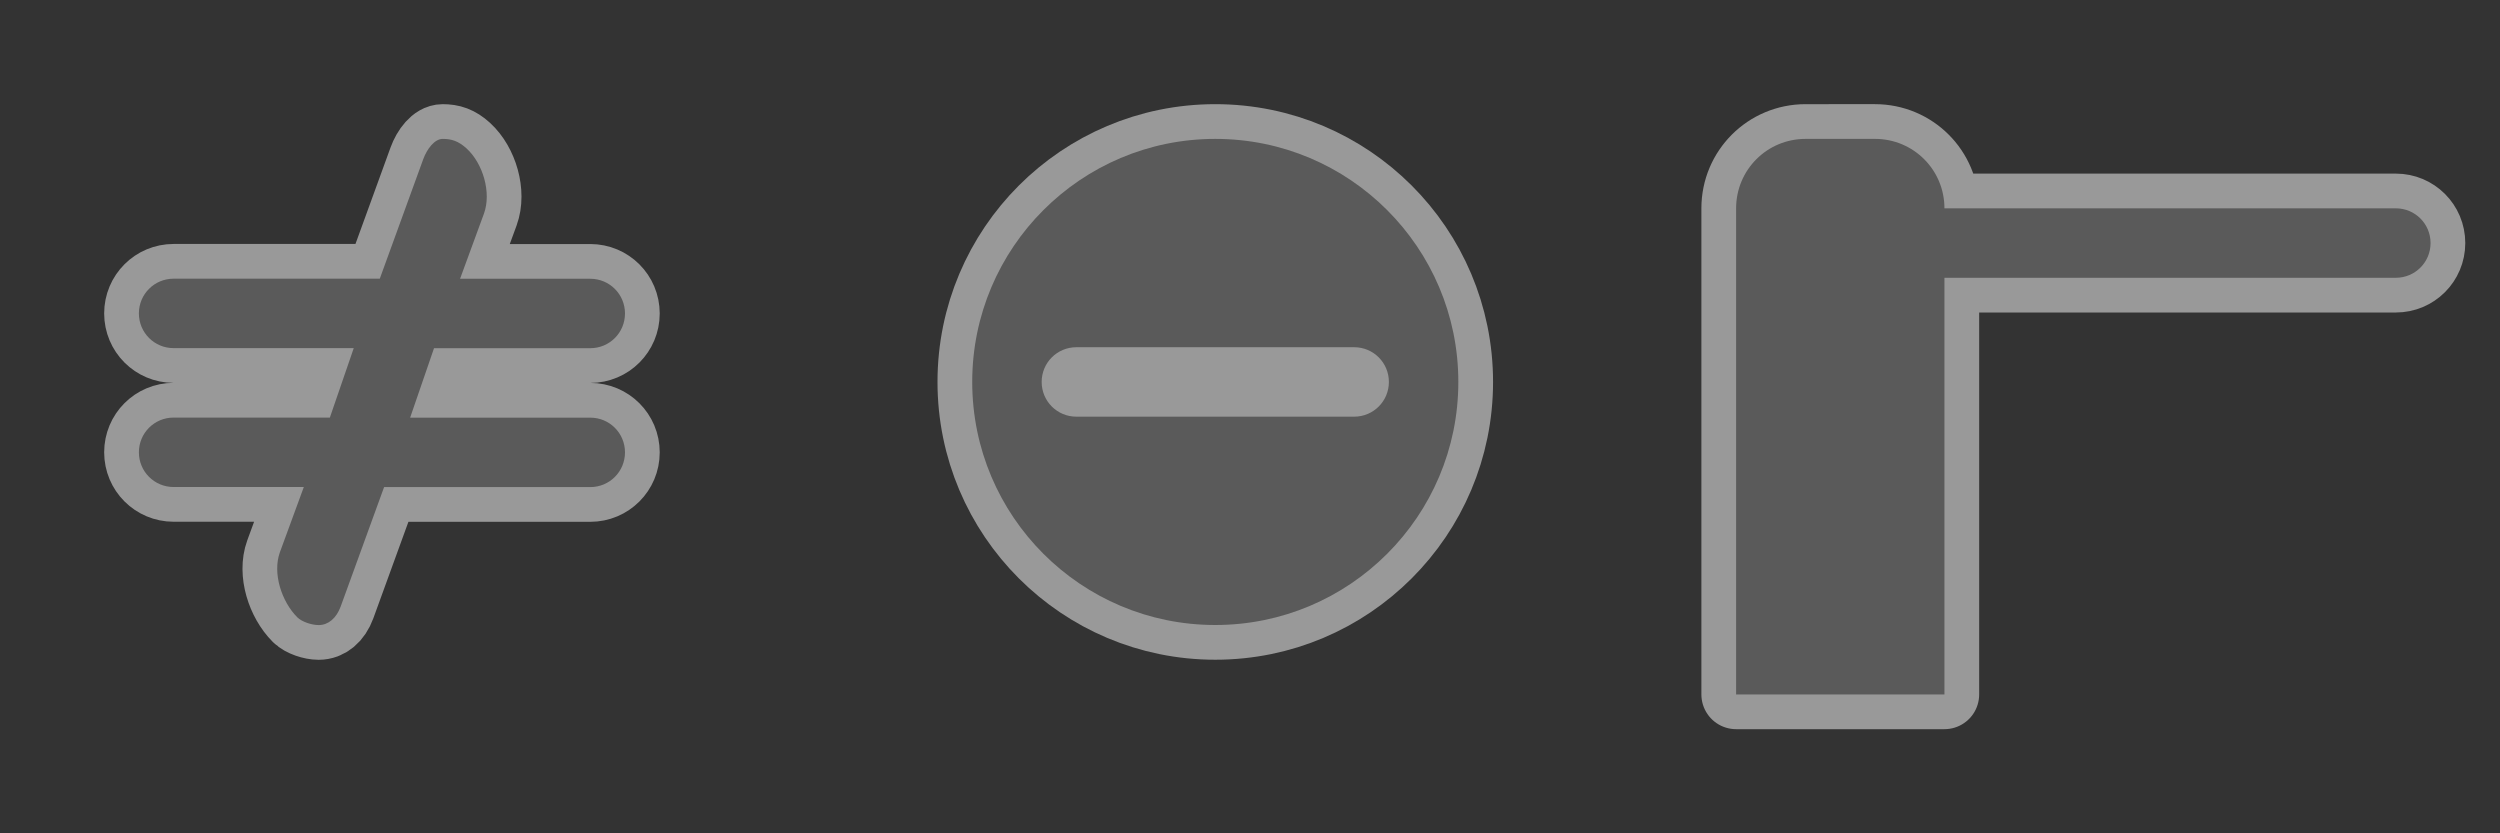 <?xml version="1.0" encoding="UTF-8" standalone="no"?>
<!-- Created with Inkscape (http://www.inkscape.org/) -->

<svg
   xmlns:dc="http://purl.org/dc/elements/1.1/"
   xmlns:cc="http://creativecommons.org/ns#"
   xmlns:rdf="http://www.w3.org/1999/02/22-rdf-syntax-ns#"
   xmlns:svg="http://www.w3.org/2000/svg"
   xmlns="http://www.w3.org/2000/svg"
   xmlns:sodipodi="http://sodipodi.sourceforge.net/DTD/sodipodi-0.dtd"
   xmlns:inkscape="http://www.inkscape.org/namespaces/inkscape"
   width="36"
   height="12"
   id="svg5371"
   version="1.1"
   inkscape:version="0.48.5 r10040"
   sodipodi:docname="map_features.svg">
  <rect width="100%" height="100%" fill="#333333" stroke="none"/>
  <defs
     id="defs5373" />
  <sodipodi:namedview
     id="base"
     pagecolor="#ffffff"
     bordercolor="#666666"
     borderopacity="1.0"
     inkscape:pageopacity="0.0"
     inkscape:pageshadow="2"
     inkscape:zoom="11.313709"
     inkscape:cx="12.955031"
     inkscape:cy="3.4609456"
     inkscape:document-units="px"
     inkscape:current-layer="roadblock3"
     showgrid="true"
     inkscape:snap-bbox="true"
     inkscape:snap-nodes="true"
     inkscape:window-width="1099"
     inkscape:window-height="750"
     inkscape:window-x="39"
     inkscape:window-y="43"
     inkscape:window-maximized="0"
     fit-margin-top="0"
     fit-margin-left="0"
     fit-margin-right="0"
     fit-margin-bottom="0">
    <inkscape:grid
       type="xygrid"
       id="grid5379"
       empspacing="5"
       visible="true"
       enabled="true"
       snapvisiblegridlinesonly="true" />
  </sodipodi:namedview>
  <g
     inkscape:label="Layer 1"
     inkscape:groupmode="layer"
     id="layer1"
     transform="translate(-213,-371.362)">
    <g
       id="roadblock1"
       inkscape:label="roadblock1">
      <rect
         ry="0"
         rx="0"
         y="371.362"
         x="213"
         height="12"
         width="12"
         id="rect5417"
         style="color:#000000;fill:none;stroke:none;stroke-width:1;marker:none;visibility:visible;display:inline;overflow:visible;enable-background:accumulate" />
      <path
         style="opacity:0.5;color:#000000;fill:none;stroke:#ffffff;stroke-width:1;stroke-linecap:round;stroke-linejoin:round;stroke-miterlimit:4;stroke-opacity:1;stroke-dasharray:none;stroke-dashoffset:0;marker:none;visibility:visible;display:inline;overflow:visible;enable-background:accumulate"
         d="m 219.375,373.362 c -0.116,0 -0.226,0.143 -0.281,0.294 l -0.625,1.719 -2.969,0 c -0.277,0 -0.5,0.223 -0.5,0.5 0,0.277 0.223,0.5 0.5,0.5 l 2.594,0 -0.344,1 -2.25,0 c -0.277,0 -0.5,0.223 -0.5,0.5 0,0.277 0.223,0.5 0.5,0.5 l 1.875,0 -0.344,0.938 c -0.11,0.302 0.024,0.712 0.25,0.938 0.065,0.065 0.208,0.112 0.308,0.112 0.135,0 0.254,-0.095 0.317,-0.268 l 0.625,-1.719 2.969,0 c 0.277,0 0.5,-0.223 0.5,-0.5 0,-0.277 -0.223,-0.5 -0.5,-0.5 l -2.594,0 0.344,-1 2.25,0 c 0.277,0 0.5,-0.223 0.5,-0.5 0,-0.277 -0.223,-0.5 -0.5,-0.5 l -1.875,0 0.344,-0.938 c 0.11,-0.302 -0.014,-0.722 -0.25,-0.938 -0.118,-0.108 -0.219,-0.138 -0.344,-0.138 z"
         id="path6252"
         inkscape:connector-curvature="0"
         sodipodi:nodetypes="sccsssccsssccssccsssccssscccs" />
      <path
         sodipodi:nodetypes="sccsssccsssccssccsssccssscccs"
         inkscape:connector-curvature="0"
         id="rect7723"
         d="m 219.375,373.362 c -0.116,0 -0.226,0.143 -0.281,0.294 l -0.625,1.719 -2.969,0 c -0.277,0 -0.5,0.223 -0.5,0.5 0,0.277 0.223,0.5 0.5,0.5 l 2.594,0 -0.344,1 -2.25,0 c -0.277,0 -0.5,0.223 -0.5,0.5 0,0.277 0.223,0.5 0.5,0.5 l 1.875,0 -0.344,0.938 c -0.11,0.302 0.024,0.712 0.25,0.938 0.065,0.065 0.208,0.112 0.308,0.112 0.135,0 0.254,-0.095 0.317,-0.268 l 0.625,-1.719 2.969,0 c 0.277,0 0.5,-0.223 0.5,-0.5 0,-0.277 -0.223,-0.5 -0.5,-0.5 l -2.594,0 0.344,-1 2.25,0 c 0.277,0 0.5,-0.223 0.5,-0.5 0,-0.277 -0.223,-0.5 -0.5,-0.5 l -1.875,0 0.344,-0.938 c 0.11,-0.302 -0.014,-0.722 -0.25,-0.938 -0.118,-0.108 -0.219,-0.138 -0.344,-0.138 z"
         style="color:#000000;fill:#5a5a5a;fill-opacity:1;fill-rule:nonzero;stroke:none;stroke-width:1;marker:none;visibility:visible;display:inline;overflow:visible;enable-background:accumulate" />
    </g>
    <g
       id="roadblock2"
       inkscape:label="roadblock2"
       transform="translate(2,0)">
      <rect
         style="color:#000000;fill:none;stroke:none;stroke-width:1;marker:none;visibility:visible;display:inline;overflow:visible;enable-background:accumulate"
         id="rect5419"
         width="12"
         height="12"
         x="223"
         y="371.362"
         rx="0"
         ry="0" />
      <path
         style="opacity:0.5;color:#000000;fill:none;stroke:#ffffff;stroke-width:1;stroke-linecap:round;stroke-linejoin:round;stroke-miterlimit:4;stroke-opacity:1;stroke-dasharray:none;stroke-dashoffset:0;marker:none;visibility:visible;display:inline;overflow:visible;enable-background:accumulate"
         d="m 228.5,373.362 c -1.933,0 -3.5,1.567 -3.5,3.5 0,1.933 1.567,3.5 3.5,3.5 1.933,0 3.5,-1.567 3.5,-3.5 0,-1.933 -1.567,-3.5 -3.5,-3.5 z m -2,3 4,0 c 0.277,0 0.5,0.223 0.5,0.5 0,0.277 -0.223,0.5 -0.5,0.5 l -4,0 c -0.277,0 -0.5,-0.223 -0.5,-0.5 0,-0.277 0.223,-0.5 0.5,-0.5 z"
         id="path6244"
         inkscape:connector-curvature="0" />
      <path
         inkscape:connector-curvature="0"
         id="path7731"
         d="m 228.5,373.362 c -1.933,0 -3.5,1.567 -3.5,3.5 0,1.933 1.567,3.5 3.5,3.5 1.933,0 3.5,-1.567 3.5,-3.5 0,-1.933 -1.567,-3.5 -3.5,-3.5 z m -2,3 4,0 c 0.277,0 0.5,0.223 0.5,0.5 0,0.277 -0.223,0.5 -0.5,0.5 l -4,0 c -0.277,0 -0.5,-0.223 -0.5,-0.5 0,-0.277 0.223,-0.5 0.5,-0.5 z"
         style="color:#000000;fill:#5a5a5a;fill-opacity:1;fill-rule:nonzero;stroke:none;stroke-width:1;marker:none;visibility:visible;display:inline;overflow:visible;enable-background:accumulate" />
    </g>
    <g
       id="roadblock3"
       inkscape:label="roadblock3"
       transform="translate(4,0)">
      <path
         style="opacity:0.5;color:#000000;fill:none;stroke:#ffffff;stroke-width:1;stroke-linecap:round;stroke-linejoin:round;marker:none;visibility:visible;display:inline;overflow:visible;enable-background:accumulate"
         d="m 235,373.362 c -0.554,0 -1,0.446 -1,1 l 0,7 3,0 0,-6 6.5,0 c 0.277,0 0.5,-0.223 0.5,-0.5 0,-0.277 -0.223,-0.5 -0.5,-0.5 l -6.5,0 c 0,-0.554 -0.446,-1 -1,-1 z"
         id="path5461"
         inkscape:connector-curvature="0"
         sodipodi:nodetypes="sccccssscss" />
      <rect
         ry="0"
         rx="0"
         y="371.362"
         x="233"
         height="12"
         width="12"
         id="rect5421"
         style="color:#000000;fill:none;stroke:none;stroke-width:1;marker:none;visibility:visible;display:inline;overflow:visible;enable-background:accumulate" />
      <path
         inkscape:connector-curvature="0"
         id="rect5296"
         d="m 235,373.362 c -0.554,0 -1,0.446 -1,1 l 0,7 3,0 0,-6 6.5,0 c 0.277,0 0.5,-0.223 0.5,-0.5 0,-0.277 -0.223,-0.5 -0.5,-0.5 l -6.5,0 c 0,-0.554 -0.446,-1 -1,-1 z"
         style="color:#000000;fill:#5a5a5a;fill-opacity:1;fill-rule:nonzero;stroke:none;stroke-width:1;marker:none;visibility:visible;display:inline;overflow:visible;enable-background:accumulate"
         sodipodi:nodetypes="sccccssscss" />
    </g>
  </g>
</svg>
